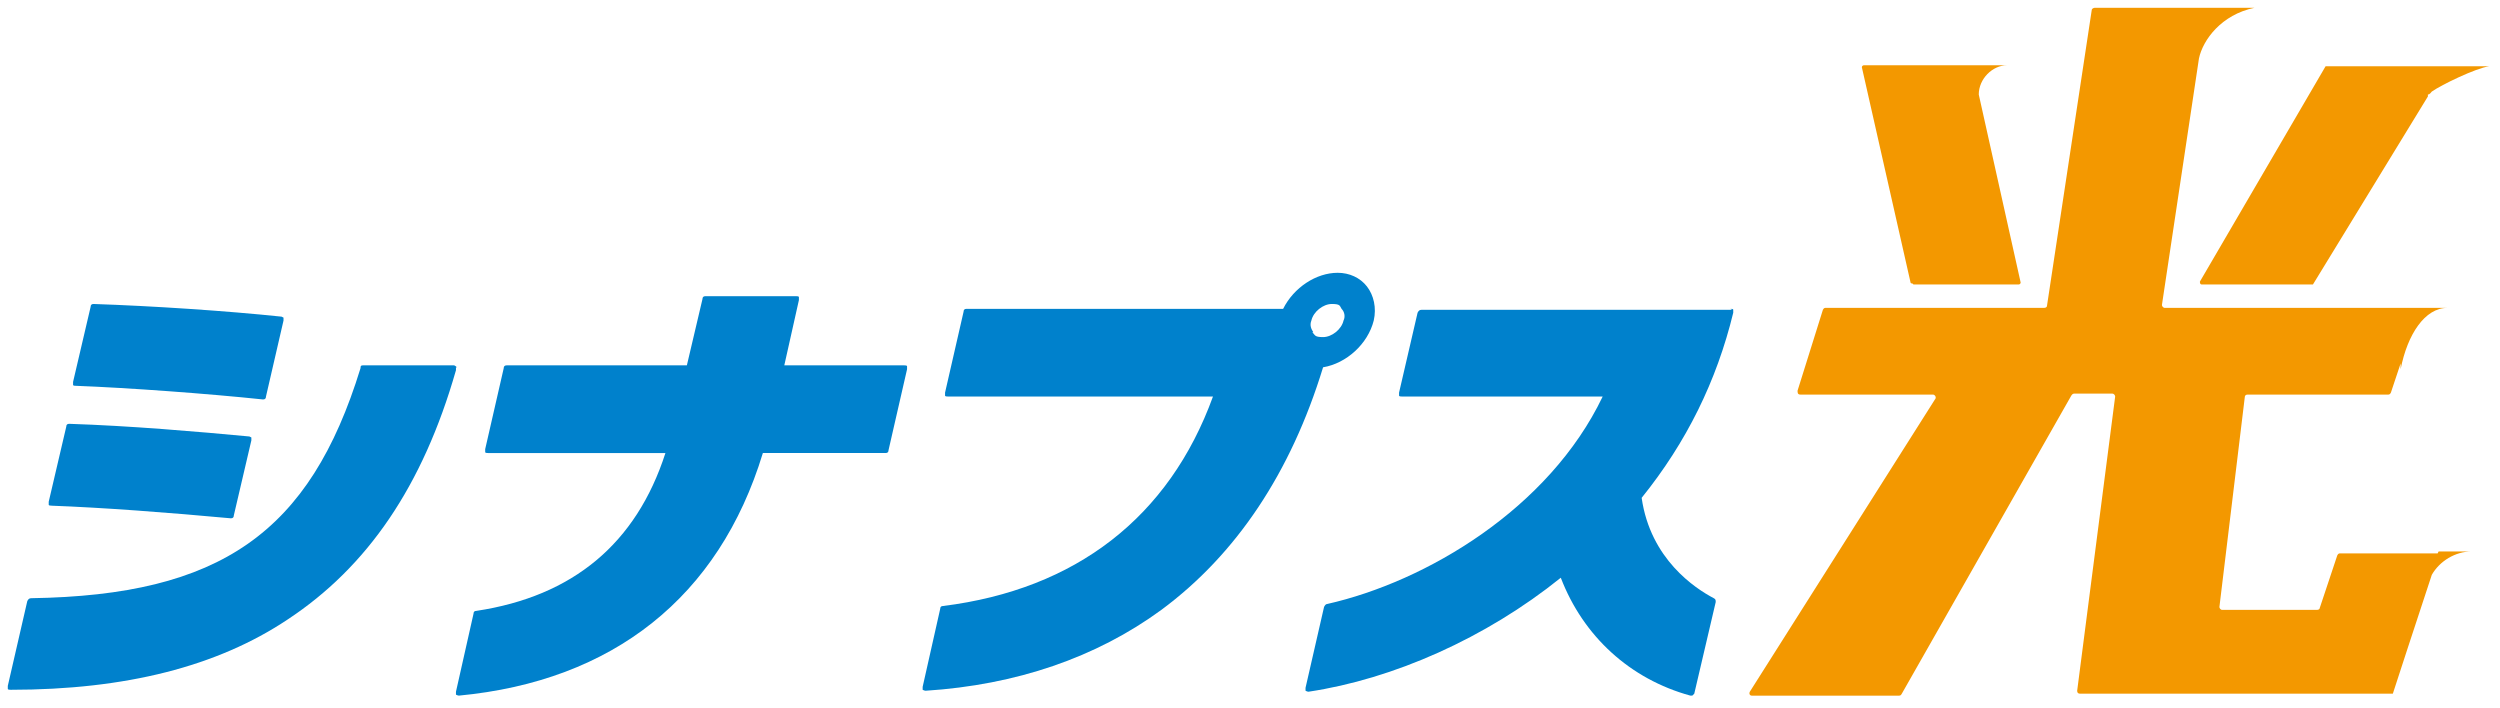 <?xml version="1.0" encoding="UTF-8"?>
<svg id="_レイヤー_1" data-name=" レイヤー 1" xmlns="http://www.w3.org/2000/svg" version="1.1" viewBox="0 0 256.6 72.7">
  <defs>
    <style>
      .cls-1 {
        fill: none;
      }

      .cls-1, .cls-2, .cls-3 {
        stroke-width: 0px;
      }

      .cls-2 {
        fill: #f39800;
      }

      .cls-3 {
        fill: #0081cc;
      }
    </style>
  </defs>
  <path class="cls-1" d="M137.9,32.9c.1-.5,0-.9-.2-1.2-.2-.3-.6-.5-1-.5-.9,0-1.9.8-2.1,1.7,0,.4,0,.8.2,1.2s.6.5,1.1.5c.9,0,1.9-.8,2.1-1.7Z"/>
  <path class="cls-3" d="M5.2,51.9c5.4.2,12,.7,18.5,1.3h0c.2,0,.3-.1.3-.3l1.8-7.7c0,0,0-.2,0-.3,0,0-.2-.1-.2-.1-5.3-.5-12.3-1.1-18.5-1.3h0c-.2,0-.3.1-.3.3l-1.8,7.7c0,0,0,.2,0,.3s.2.1.3.1Z"/>
  <path class="cls-3" d="M7.8,39.6c5.3.2,13.5.8,19.2,1.4h0c.2,0,.3-.1.3-.3l1.8-7.8c0,0,0-.2,0-.3,0,0-.2-.1-.2-.1-5.7-.6-13.3-1.1-19.3-1.3h0c-.2,0-.3.1-.3.3l-1.8,7.7c0,0,0,.2,0,.3s.2.1.3.1h0Z"/>
  <path class="cls-3" d="M46.9,37.7c0,0-.2-.2-.3-.2h-9.3c-.2,0-.3,0-.3.3-5.2,16.9-14.4,23.3-33.8,23.6-.2,0-.3.1-.4.3l-2,8.7c0,.1,0,.2,0,.3s.2.1.3.1h0c11.8,0,21.2-2.4,28.4-7.2,8.2-5.4,13.9-13.7,17.3-25.6,0-.1,0-.2,0-.3h0Z"/>
  <path class="cls-3" d="M92.8,37.5h-12.3l1.5-6.7c0-.1,0-.2,0-.3s-.2-.1-.3-.1h-9.3c-.2,0-.3.1-.3.3l-1.6,6.8h-18.5c-.2,0-.3.1-.3.3l-1.9,8.3c0,.1,0,.2,0,.3s.2.1.3.1h18.2c-3,9.3-9.5,14.7-19.4,16.2-.2,0-.3.1-.3.3l-1.8,8c0,.1,0,.2,0,.3,0,0,.2.1.3.1h0c15.8-1.5,26.7-10.1,31.2-24.9h12.6c.2,0,.3-.1.3-.3l1.9-8.3c0-.1,0-.2,0-.3s-.2-.1-.3-.1h0Z"/>
  <path class="cls-3" d="M141,32.9c.3-1.3,0-2.6-.7-3.5-.7-.9-1.8-1.4-3-1.4-2.2,0-4.5,1.5-5.6,3.7h-32.5c-.2,0-.3.1-.3.3l-1.9,8.3c0,.1,0,.2,0,.3s.2.1.3.1h27.2c-4.5,12.4-14.1,19.8-27.7,21.5-.2,0-.3.1-.3.3l-1.8,8c0,.1,0,.2,0,.3,0,0,.2.1.3.1h0c9.3-.6,17.5-3.4,24.2-8.3,7.7-5.7,13.3-14.1,16.6-24.9,2.4-.4,4.6-2.4,5.2-4.8h0ZM134.8,34.1c-.2-.3-.4-.7-.2-1.2.2-.9,1.2-1.7,2.1-1.7s.8.2,1,.5c.3.3.4.8.2,1.2-.2.9-1.2,1.7-2.1,1.7s-.8-.2-1.1-.5Z"/>
  <path class="cls-3" d="M177.8,31.8h-31.9c-.2,0-.3.1-.4.3l-1.9,8.2c0,.1,0,.2,0,.3s.2.1.3.1h20.6c-5.5,11.5-18.1,19-28.3,21.3-.1,0-.2.1-.3.3l-1.9,8.3c0,.1,0,.2,0,.3,0,0,.2.1.3.1h0c8.7-1.3,18.2-5.5,25.9-11.7,2.3,6,7.1,10.4,13.3,12.1,0,0,0,0,0,0,0,0,.1,0,.2,0,0,0,.1-.1.2-.2l2.2-9.4c0-.2,0-.3-.2-.4-1.9-1-6.5-4-7.4-10.3,4.6-5.7,7.7-12,9.4-19,0-.1,0-.2,0-.3s-.2-.1-.3-.1h0Z"/>
  <path class="cls-2" d="M196.4,29.2h10.8c.1,0,.2-.1.2-.2l-4.3-19.3h0c0-1.6,1.4-3,2.9-3h-14.7c-.1,0-.2.1-.2.2l5,22.1c0,0,0,.1.2.1h0Z"/>
  <path class="cls-2" d="M250.2,56.8h-10c-.1,0-.2,0-.3.2l-1.8,5.4c0,.1-.1.2-.3.2h-9.7c-.2,0-.3-.2-.3-.3l2.6-21.5c0-.2.1-.3.3-.3h14.4c.1,0,.2,0,.3-.2l1-3v.6c.7-3.6,2.5-6.3,4.8-6.3h-29c-.2,0-.3-.2-.3-.3l3.8-25.3c.4-1.9,2.3-4.5,5.7-5.2h-16.4c-.1,0-.3.1-.3.2l-4.6,30.4c0,.1-.1.2-.3.2h-22.4c-.1,0-.2,0-.3.2l-2.6,8.3c0,.2,0,.4.3.4h13.6c.2,0,.4.3.2.5l-19,30c-.1.2,0,.4.2.4h15.1c.1,0,.2,0,.3-.2l17.4-30.6c0,0,.1-.2.3-.2h3.9c.2,0,.3.2.3.3l-3.9,30.2c0,.2.1.3.3.3h4.4s0,0,0,0h27.7l1.5-4.6,2.5-7.6s0,0,0,0c.8-1.4,2.4-2.4,4.1-2.4h-3.4,0Z"/>
  <path class="cls-2" d="M255.5,6.8h-16.6c0,0-.1,0-.2,0l-12.9,22.1c0,.1,0,.3.2.3h11.3c0,0,.1,0,.1,0l11.8-19.3v-.2c.2,0,.3-.2.4-.3,1-.7,4.5-2.4,5.9-2.6h0Z"/>
</svg>